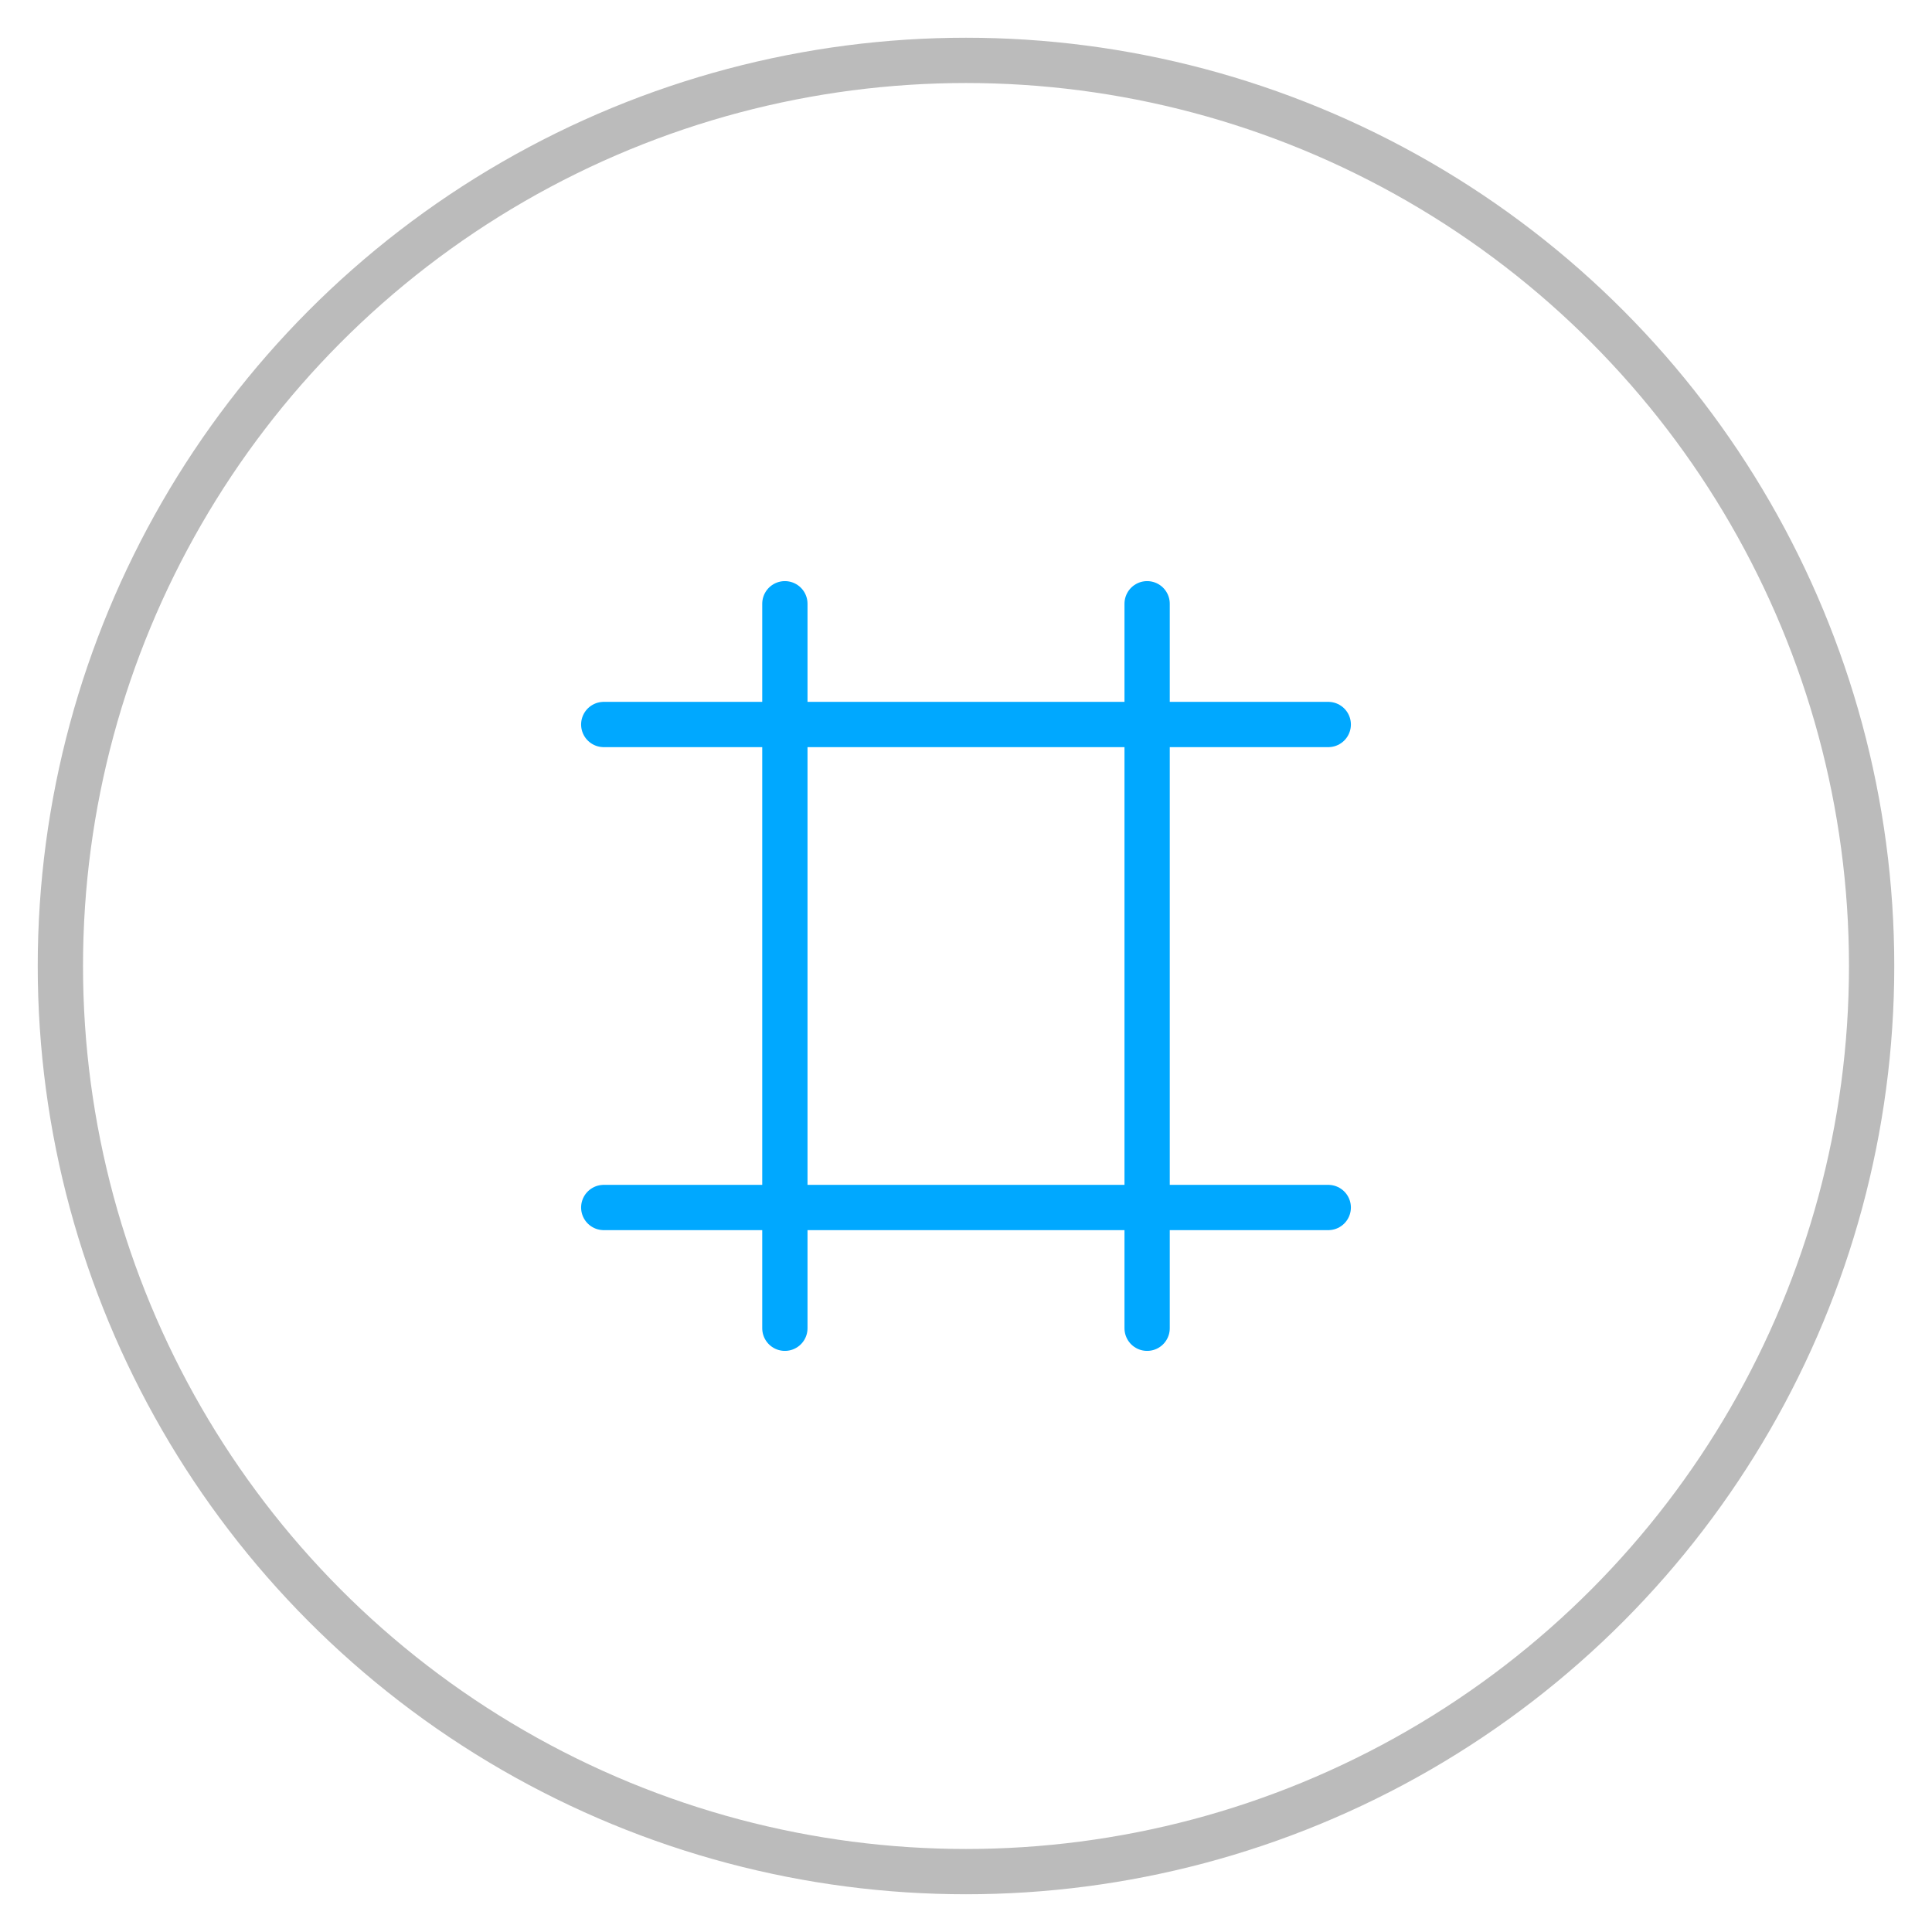 <svg xmlns="http://www.w3.org/2000/svg" viewBox="0 0 64 64" width="100" height="100" fill="none">
  <!-- Círculo externo -->
  <circle cx="32" cy="32" r="30" stroke="#bbbbbb" stroke-width="1.5" fill="none" />

  <!-- Linhas horizontais do símbolo # -->
  <line x1="20" y1="24" x2="44" y2="24" stroke="#00a8ff" stroke-width="1.5" stroke-linecap="round" />
  <line x1="20" y1="40" x2="44" y2="40" stroke="#00a8ff" stroke-width="1.5" stroke-linecap="round" />

  <!-- Linhas verticais do símbolo # -->
  <line x1="26" y1="20" x2="26" y2="44" stroke="#00a8ff" stroke-width="1.5" stroke-linecap="round" />
  <line x1="38" y1="20" x2="38" y2="44" stroke="#00a8ff" stroke-width="1.5" stroke-linecap="round" />
</svg>
